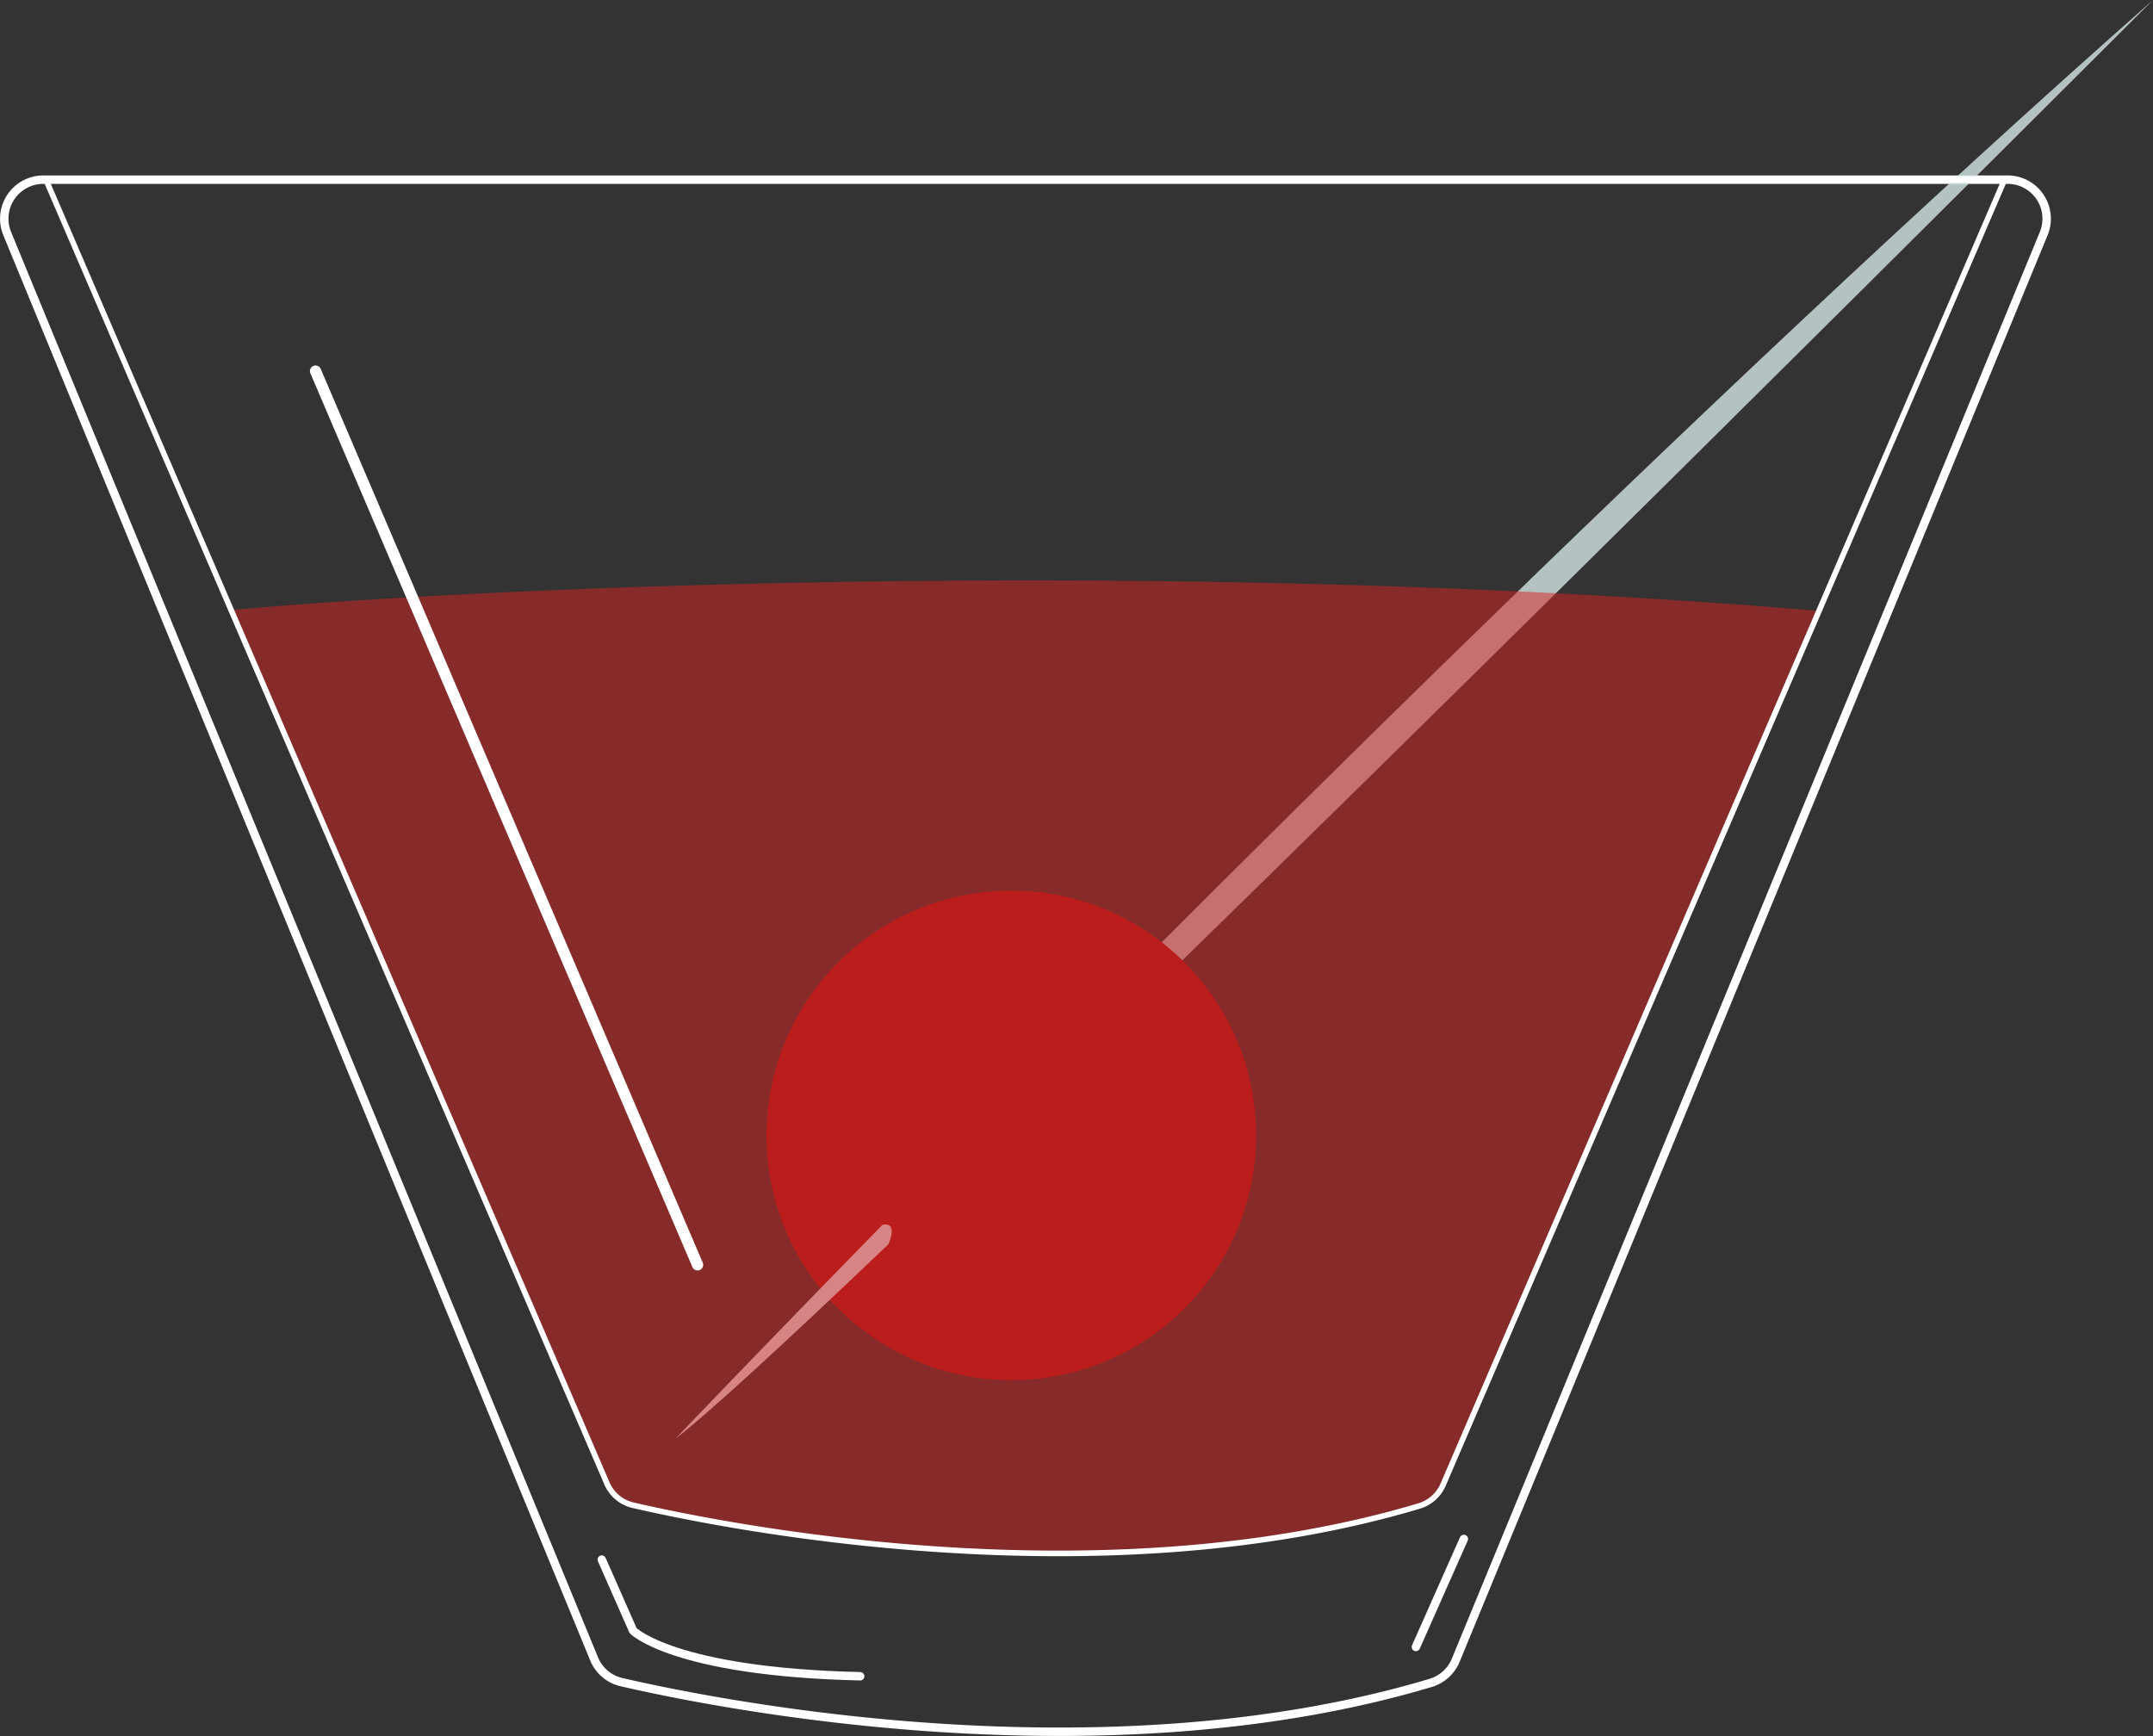 <svg xmlns="http://www.w3.org/2000/svg" viewBox="0 0 191.73 154.61"><rect x="0" y="0" width="191.73" height="154.61" fill="#333333" stroke="none"/><defs><style>.cls-1,.cls-5,.cls-7,.cls-8,.cls-9{fill:none;}.cls-1,.cls-7,.cls-8,.cls-9{stroke:#fff;}.cls-1,.cls-5,.cls-7{stroke-miterlimit:10;}.cls-1,.cls-9{stroke-width:0.75px;}.cls-2,.cls-4{fill:#daeaea;}.cls-2{opacity:0.78;}.cls-3{fill:#a01818;}.cls-5{stroke:#000;}.cls-6{fill:#d62222;opacity:0.51;}.cls-7{stroke-width:0.5px;}.cls-8,.cls-9{stroke-linecap:round;stroke-linejoin:round;}</style></defs><title>Asset 26</title><g id="Layer_2" data-name="Layer 2"><g id="Manhattan"><path class="cls-1" d="M.64,20.8,52.91,147.75a3.47,3.47,0,0,0,2.42,2.06c8.06,1.87,42.55,8.9,72.08.07a3.5,3.5,0,0,0,2.22-2L182,20.8A3.48,3.48,0,0,0,178.73,16H3.86A3.48,3.48,0,0,0,.64,20.8Z"/><path class="cls-2" d="M78.6,109.07c.94-.16,1,.57.55,1.73C116.49,75.24,191.73,0,191.73,0,150.7,36.21,103.85,83.24,78.6,109.07Z"/><circle class="cls-3" cx="90.06" cy="101.12" r="21.8"/><path class="cls-4" d="M78.6,109.07c-11.46,11.72-18.47,19.08-18.47,19.08,2.91-2.23,9.82-8.59,19-17.35C79.58,109.65,79.54,108.91,78.6,109.07Z"/><path class="cls-5" d="M199.76,157.71"/><path class="cls-6" d="M56.34,134.05c7.84,1.82,41.36,8.65,70.06.07a3.4,3.4,0,0,0,2.16-2L162,54.41c-57.1-4.82-118.36-2.18-141.41-.08L54,132A3.37,3.37,0,0,0,56.34,134.05Z"/><path class="cls-7" d="M56.34,134.05c7.84,1.82,41.36,8.65,70.06.07a3.4,3.4,0,0,0,2.16-2L178.51,16H4.09L54,132A3.37,3.37,0,0,0,56.34,134.05Z"/><line class="cls-8" x1="62.12" y1="112.65" x2="28.1" y2="33.05"/><line class="cls-9" x1="130.36" y1="137.06" x2="126.09" y2="146.68"/><path class="cls-9" d="M53.59,138.9l2.79,6.33s3.61,3.68,20.22,4.06"/></g></g></svg>